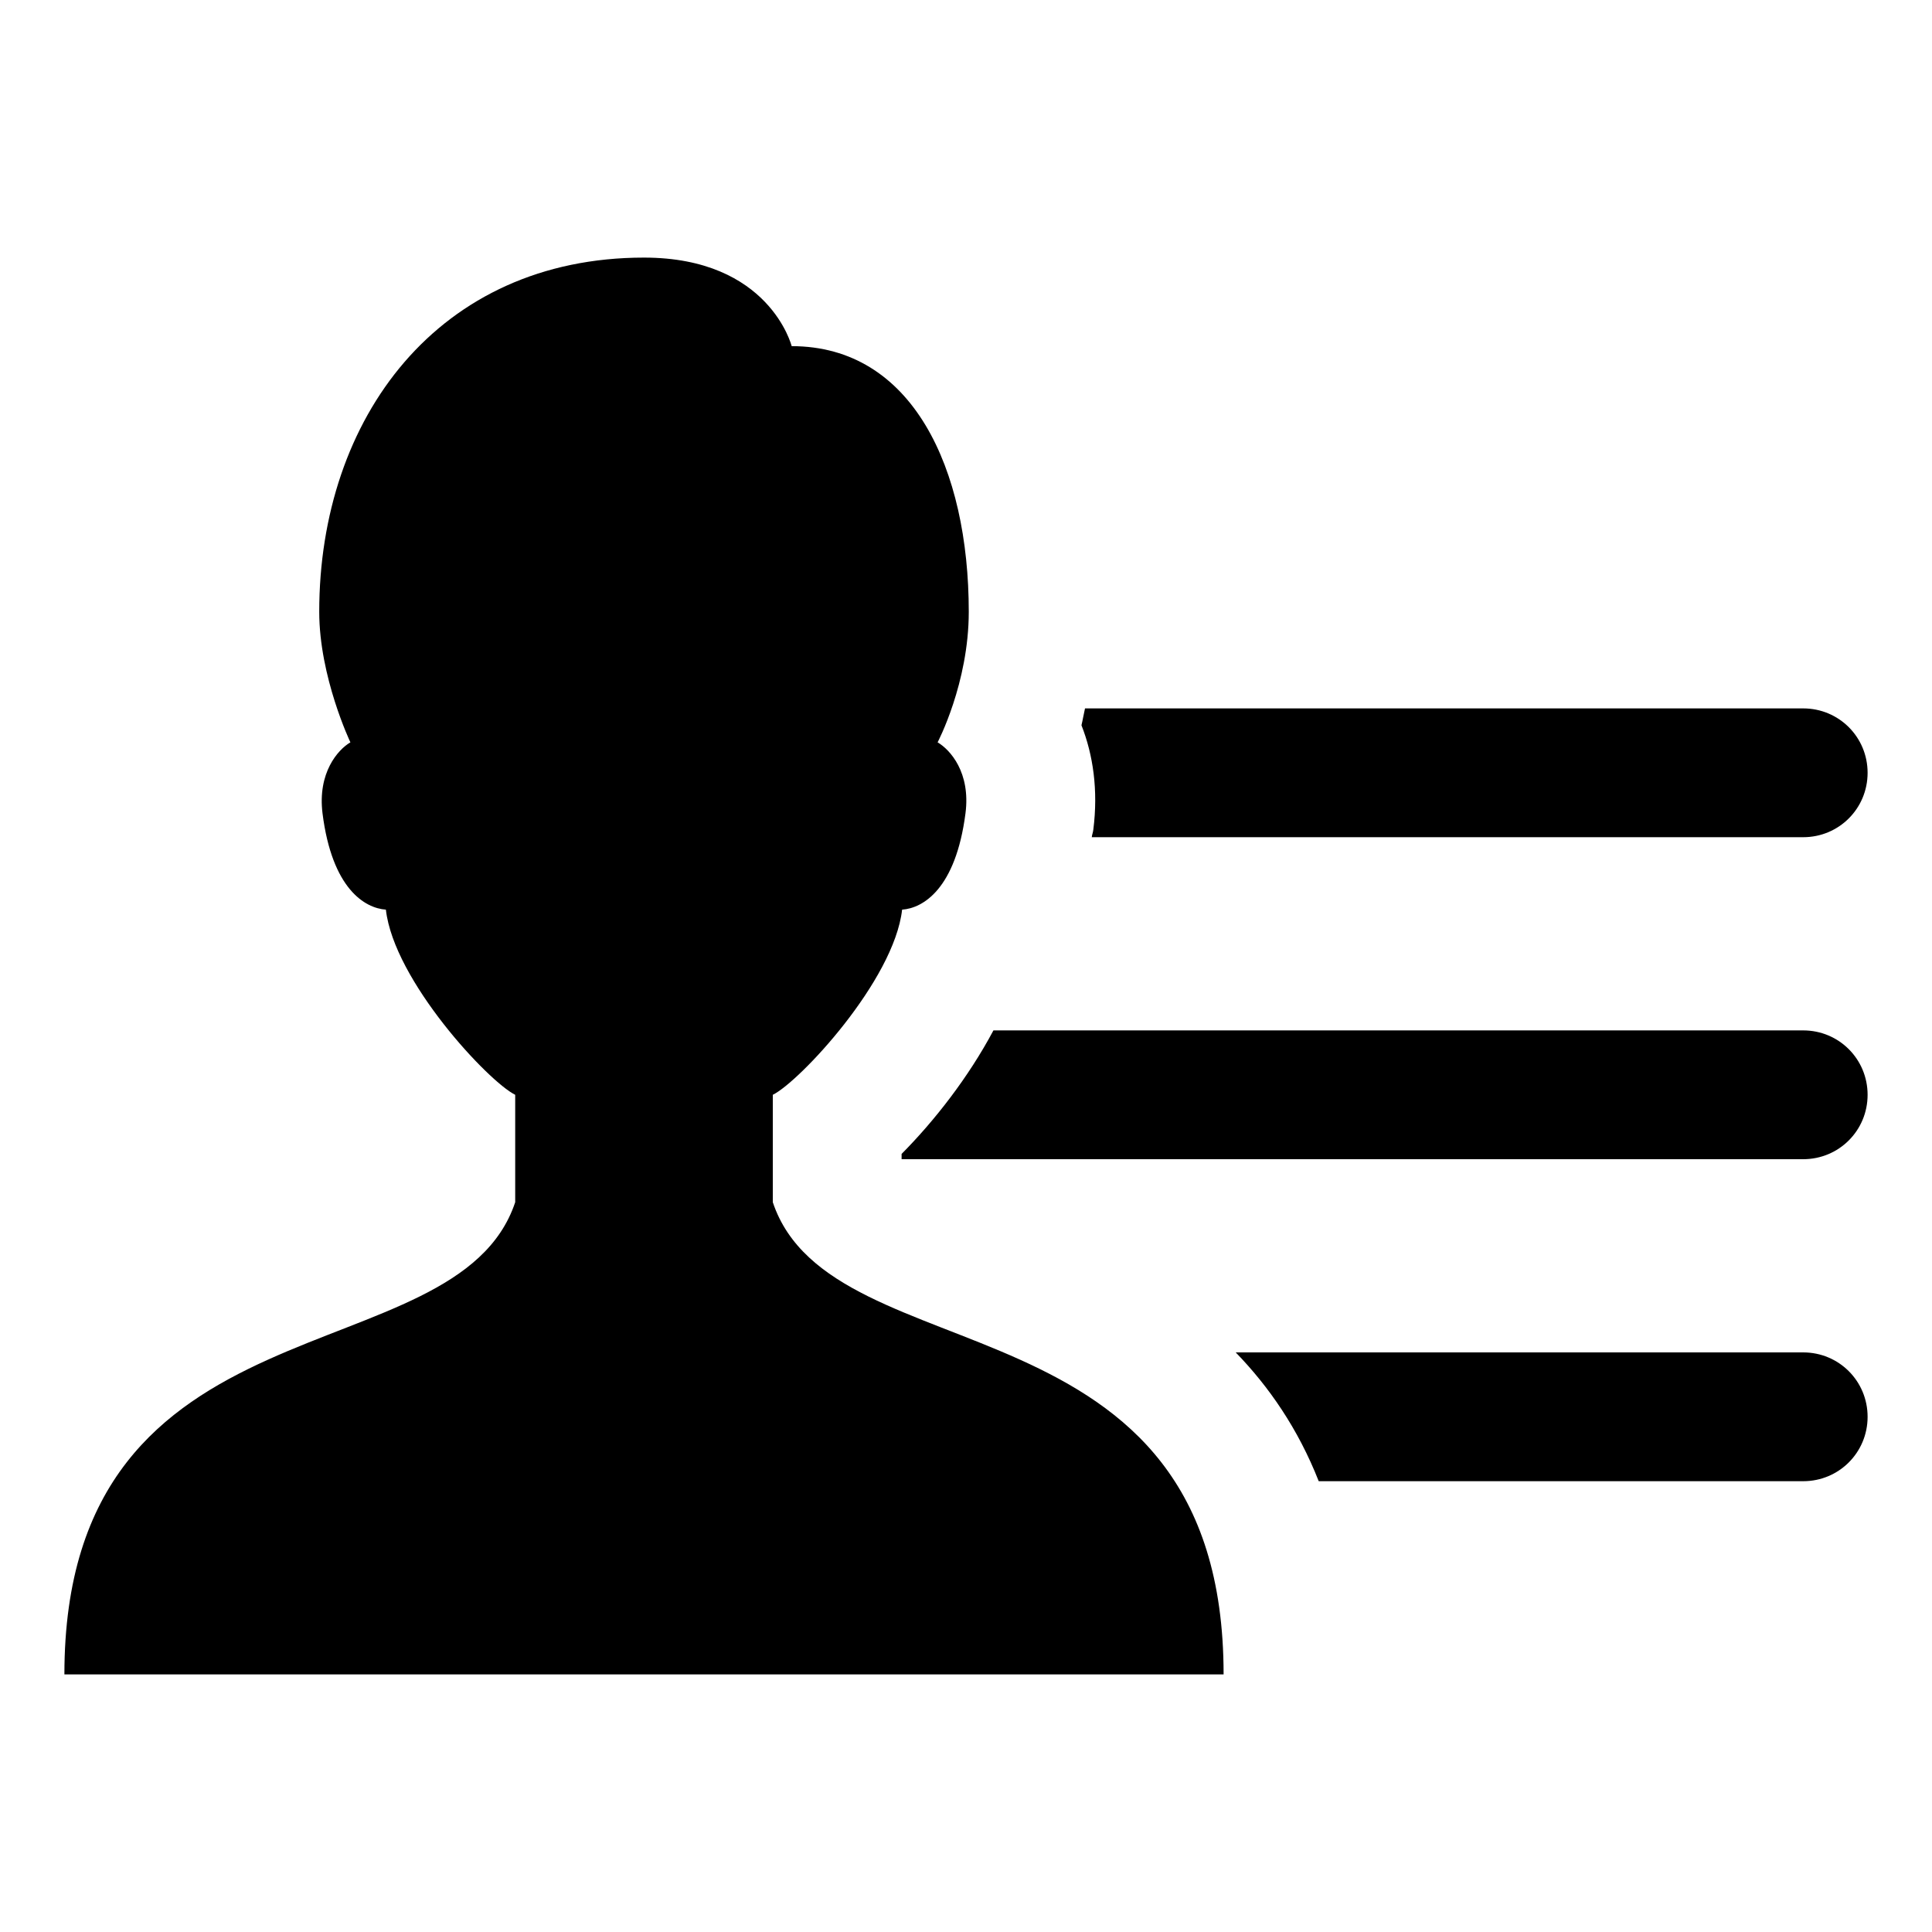 <svg xmlns="http://www.w3.org/2000/svg" viewBox="0 0 30 30">
    <path
        d="M 10 4 C 6.805 4 4.957 6.492 4.957 9.5 C 4.957 10.512 5.441 11.527 5.441 11.527 C 5.246 11.641 4.93 12 5.008 12.629 C 5.156 13.805 5.668 14.102 5.992 14.125 C 6.117 15.227 7.586 16.797 8 17 L 8 18.668 C 7.082 21.418 1 20 1 26 L 19 26 C 19 20 12.918 21.418 12 18.668 L 12 17 C 12.414 16.797 13.883 15.227 14.008 14.125 C 14.332 14.102 14.84 13.805 14.992 12.629 C 15.074 11.996 14.754 11.641 14.559 11.527 C 14.559 11.527 15.043 10.609 15.043 9.5 C 15.043 7.273 14.168 5.375 12.293 5.375 C 12.293 5.375 11.949 4 10 4 Z M 16.848 11 C 16.828 11.086 16.812 11.184 16.793 11.262 C 16.973 11.719 17.055 12.266 16.977 12.883 C 16.973 12.926 16.957 12.957 16.953 13 L 28 13 C 28.555 13 29 12.555 29 12 C 29 11.445 28.555 11 28 11 Z M 15.426 16 C 15.039 16.727 14.512 17.402 14 17.918 L 14 18 L 28 18 C 28.555 18 29 17.555 29 17 C 29 16.445 28.555 16 28 16 Z M 19.188 21 C 19.703 21.531 20.156 22.184 20.477 23 L 28 23 C 28.555 23 29 22.555 29 22 C 29 21.445 28.555 21 28 21 Z M 19.188 21 "
    />
</svg>
